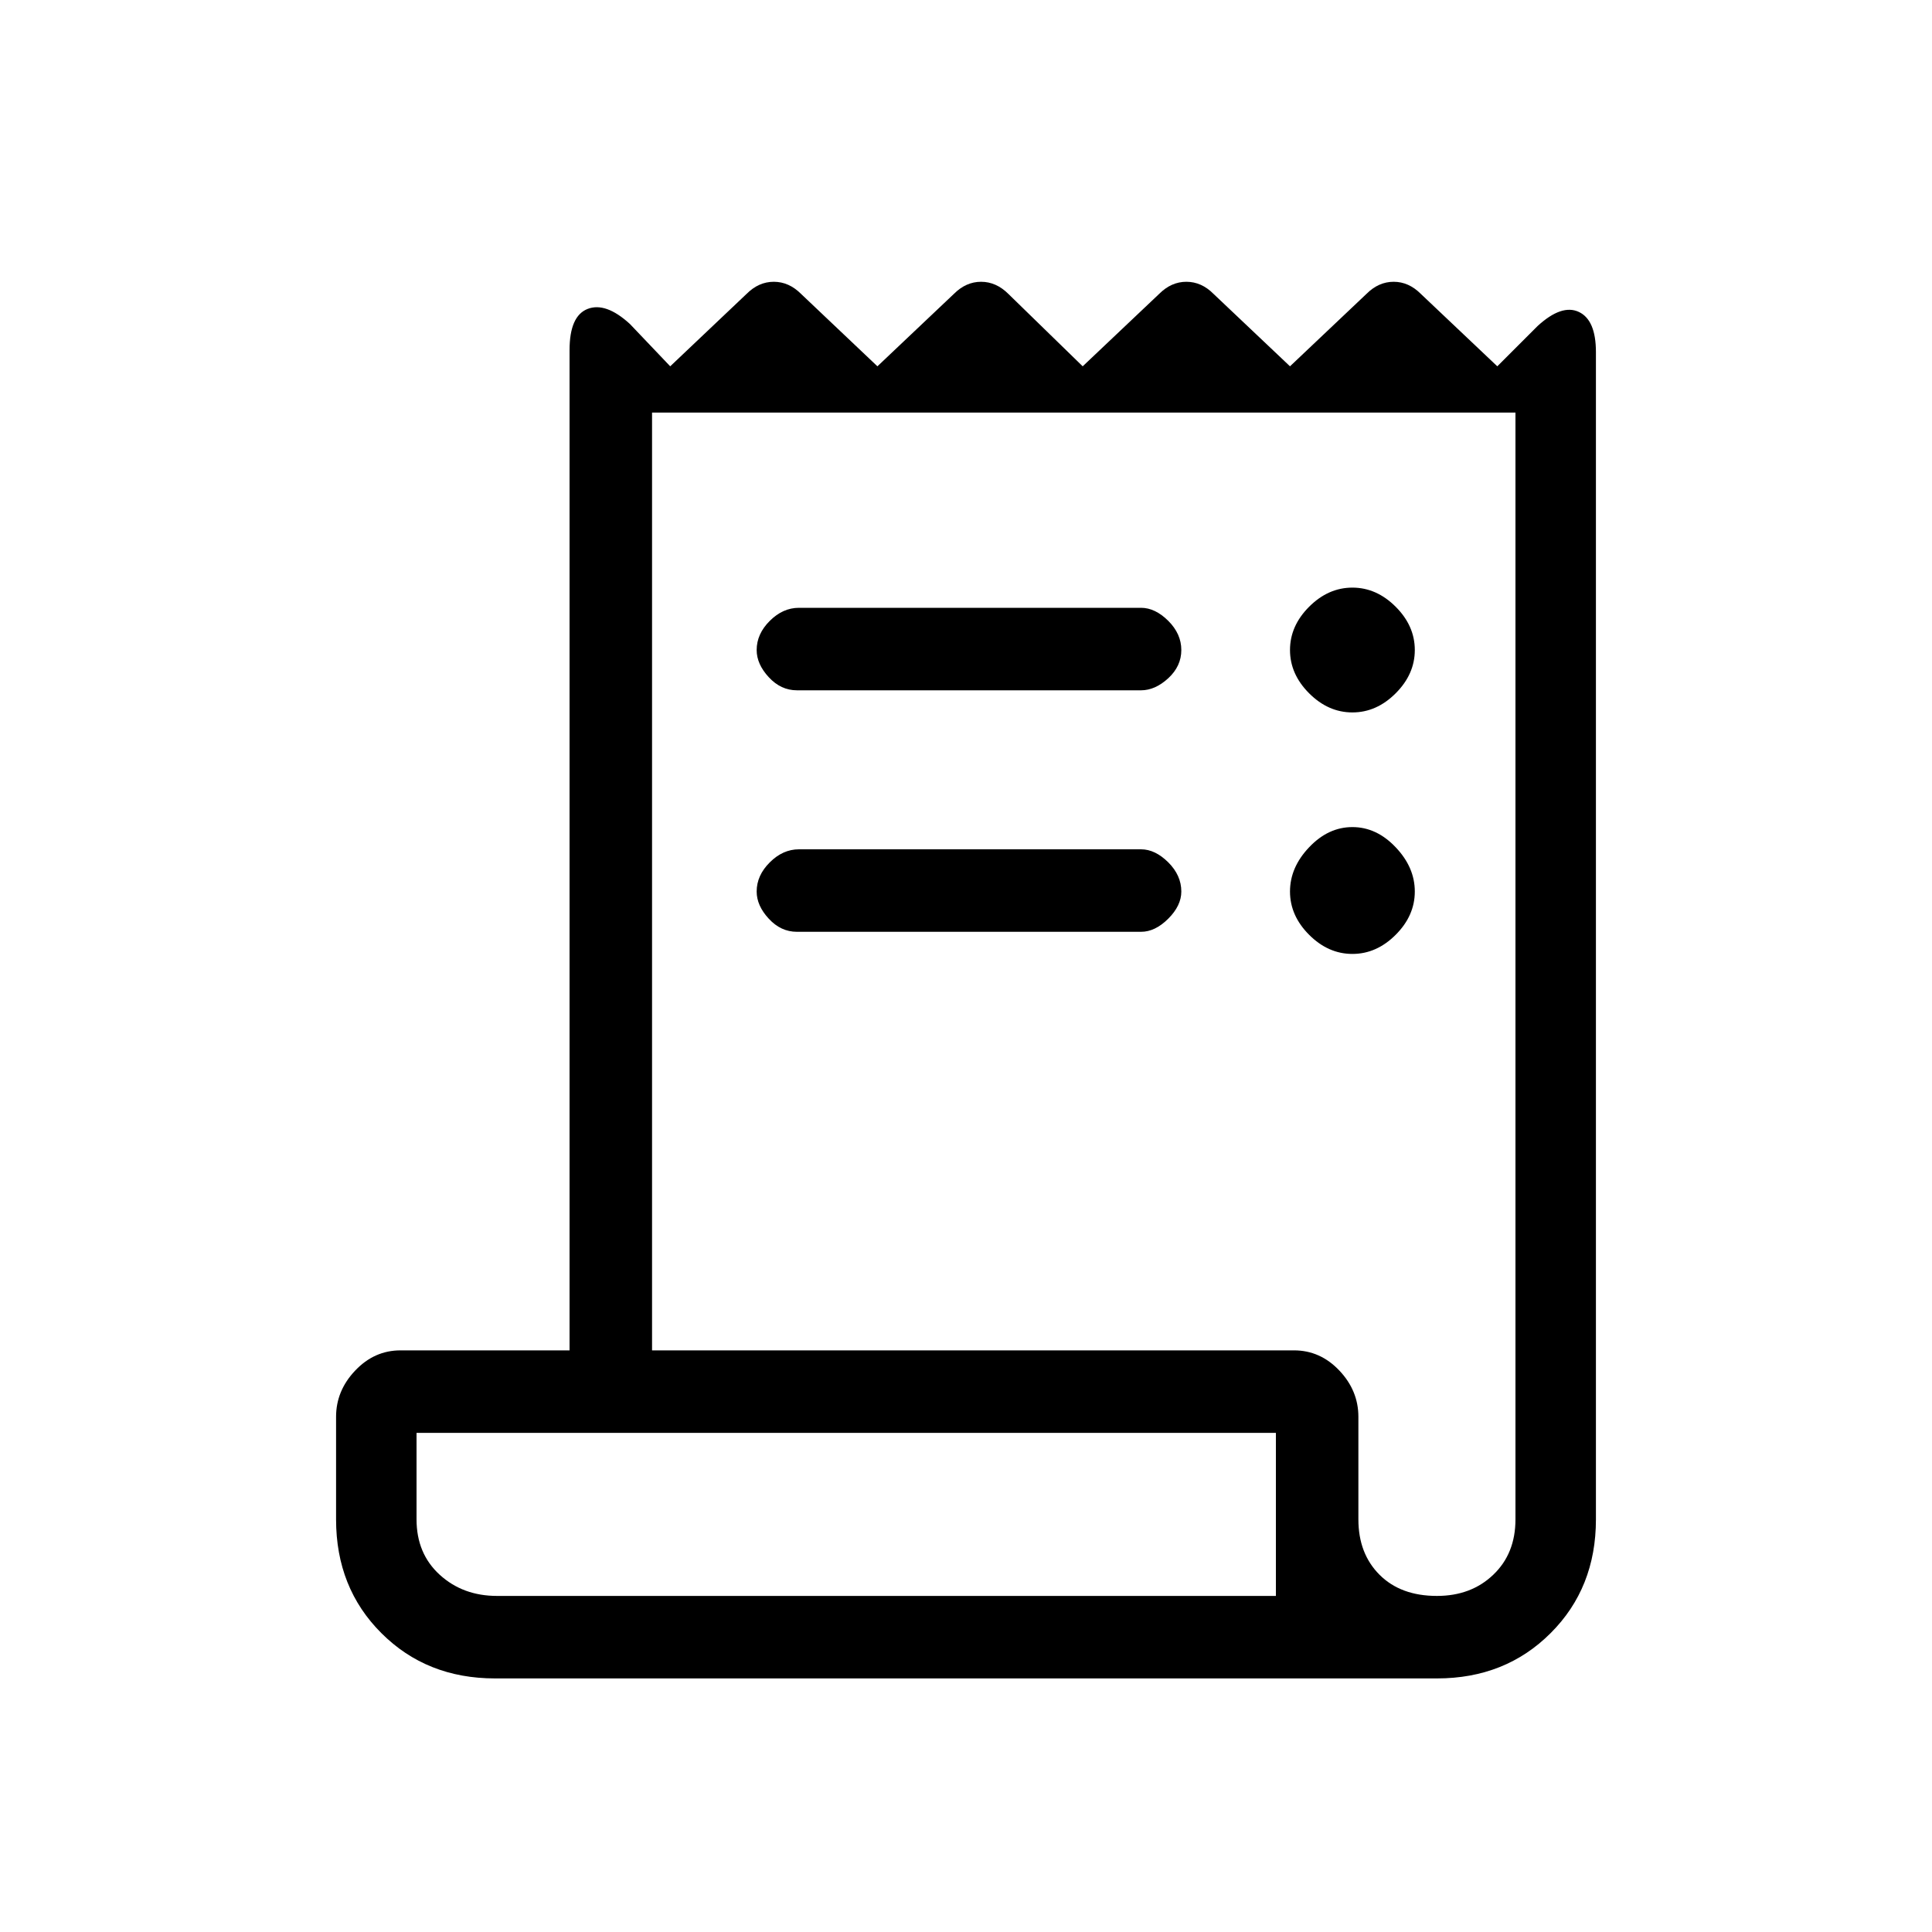 <svg xmlns="http://www.w3.org/2000/svg" height="20" width="20"><path d="M5.125 17.375Q4.417 17.375 3.948 16.906Q3.479 16.438 3.479 15.729V14.667Q3.479 14.396 3.677 14.188Q3.875 13.979 4.146 13.979H5.896V3.625Q5.896 3.271 6.083 3.198Q6.271 3.125 6.521 3.354L6.938 3.792L7.729 3.042Q7.854 2.917 8.01 2.917Q8.167 2.917 8.292 3.042L9.083 3.792L9.875 3.042Q10 2.917 10.156 2.917Q10.312 2.917 10.438 3.042L11.208 3.792L12 3.042Q12.125 2.917 12.281 2.917Q12.438 2.917 12.562 3.042L13.354 3.792L14.146 3.042Q14.271 2.917 14.427 2.917Q14.583 2.917 14.708 3.042L15.5 3.792L15.917 3.375Q16.167 3.146 16.344 3.229Q16.521 3.312 16.521 3.646V15.729Q16.521 16.438 16.052 16.906Q15.583 17.375 14.875 17.375ZM14.875 16.521Q15.229 16.521 15.458 16.302Q15.688 16.083 15.688 15.729V4.271H6.75V13.979H13.396Q13.667 13.979 13.865 14.188Q14.062 14.396 14.062 14.667V15.729Q14.062 16.083 14.281 16.302Q14.5 16.521 14.875 16.521ZM8.25 7.146Q8.083 7.146 7.958 7.01Q7.833 6.875 7.833 6.729Q7.833 6.562 7.969 6.427Q8.104 6.292 8.271 6.292H11.812Q11.958 6.292 12.094 6.427Q12.229 6.562 12.229 6.729Q12.229 6.896 12.094 7.021Q11.958 7.146 11.812 7.146ZM8.25 9.646Q8.083 9.646 7.958 9.51Q7.833 9.375 7.833 9.229Q7.833 9.062 7.969 8.927Q8.104 8.792 8.271 8.792H11.812Q11.958 8.792 12.094 8.927Q12.229 9.062 12.229 9.229Q12.229 9.375 12.094 9.51Q11.958 9.646 11.812 9.646ZM14 7.375Q13.75 7.375 13.552 7.177Q13.354 6.979 13.354 6.729Q13.354 6.479 13.552 6.281Q13.75 6.083 14 6.083Q14.25 6.083 14.448 6.281Q14.646 6.479 14.646 6.729Q14.646 6.979 14.448 7.177Q14.25 7.375 14 7.375ZM14 9.875Q13.75 9.875 13.552 9.677Q13.354 9.479 13.354 9.229Q13.354 8.979 13.552 8.771Q13.75 8.562 14 8.562Q14.25 8.562 14.448 8.771Q14.646 8.979 14.646 9.229Q14.646 9.479 14.448 9.677Q14.25 9.875 14 9.875ZM5.146 16.521H13.208V14.833H4.312V15.729Q4.312 16.083 4.552 16.302Q4.792 16.521 5.146 16.521ZM4.312 16.521Q4.312 16.521 4.312 16.302Q4.312 16.083 4.312 15.729V14.833V16.521Z"/></svg>